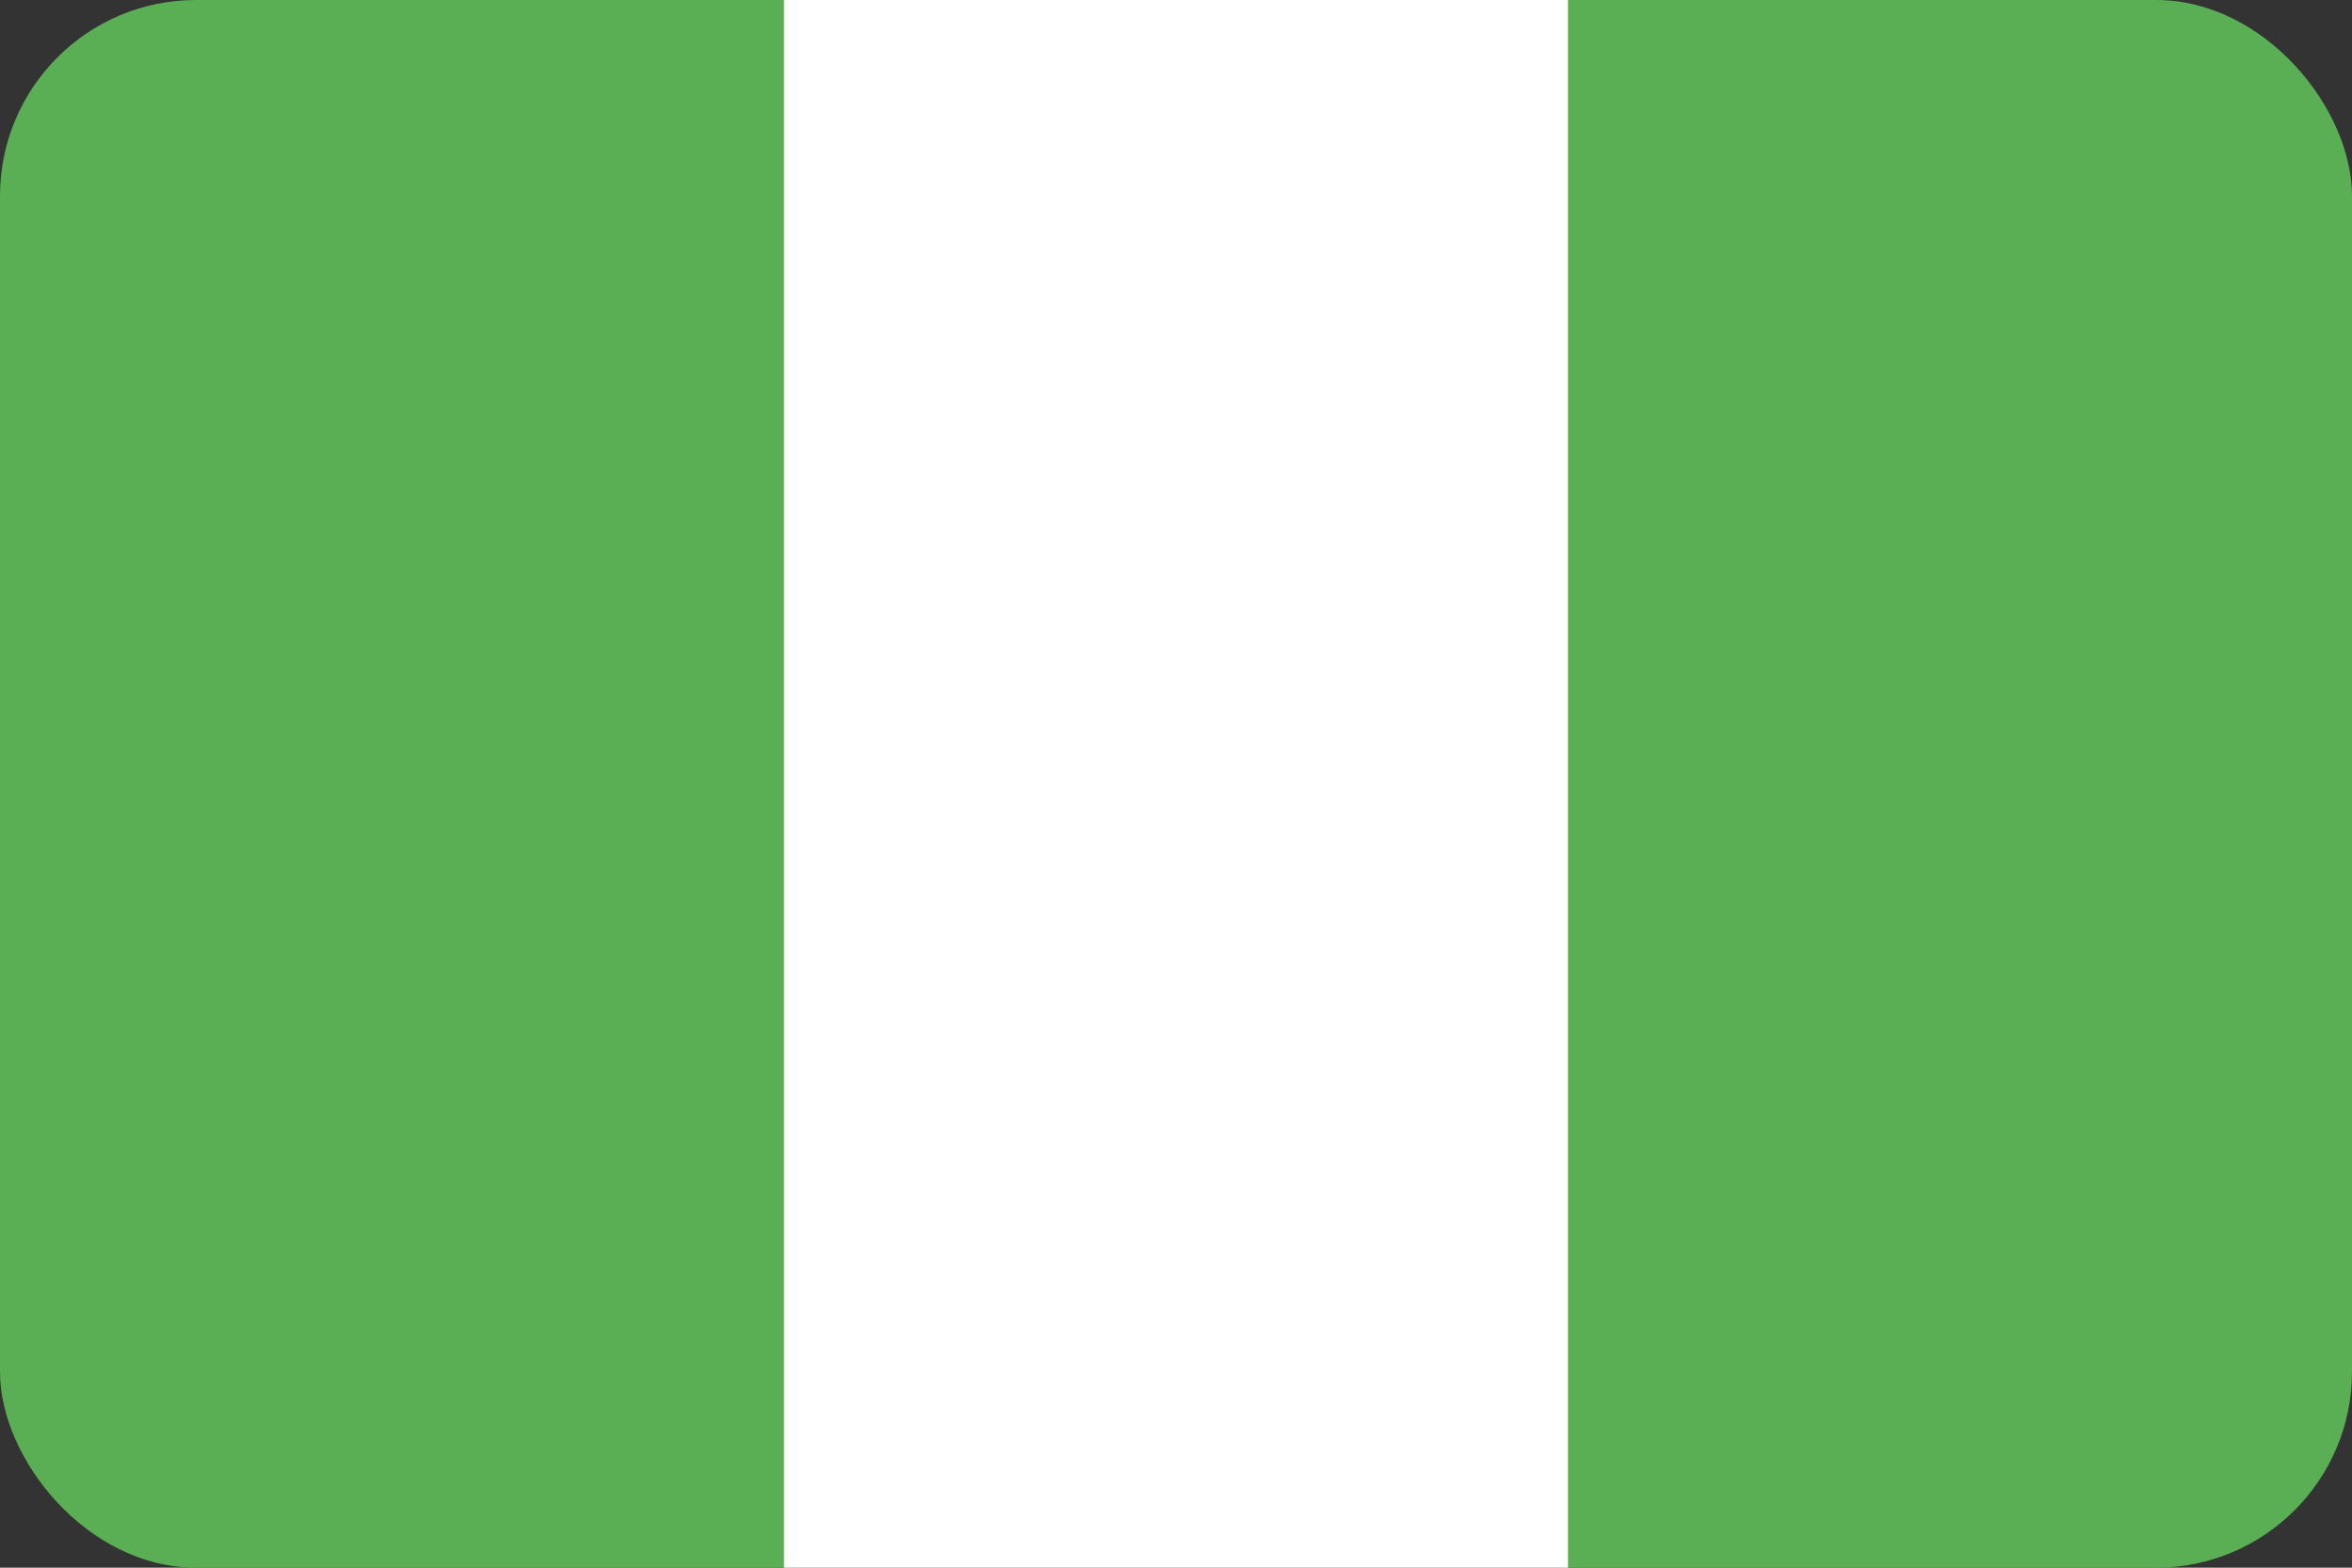 <?xml version="1.0" encoding="UTF-8"?>
<svg width="24px" height="16px" viewBox="0 0 24 16" version="1.1" xmlns="http://www.w3.org/2000/svg" xmlns:xlink="http://www.w3.org/1999/xlink">
    <rect x="0" y="0" width="24" height="16" fill="#333333" stroke="none"/>
    <!-- Generator: Sketch 54.1 (76490) - https://sketchapp.com -->
    <title>Flag</title>
    <desc>Created with Sketch.</desc>
    <g id="Stage-1" stroke="none" stroke-width="1" fill="none" fill-rule="evenodd">
        <g id="9.7”-iPad" transform="translate(-388, -385)">
            <g id="Group-2" transform="translate(368, 369)">
                <g id="Flag" transform="translate(20, 16)">
                    <rect id="Rectangle-2" fill="#5AAE54" x="0" y="0" width="24" height="16" rx="2"></rect>
                    <rect id="Rectangle-2-Copy" fill="#FFFFFF" x="8" y="0" width="8" height="16"></rect>
                </g>
            </g>
        </g>
    </g>
</svg>